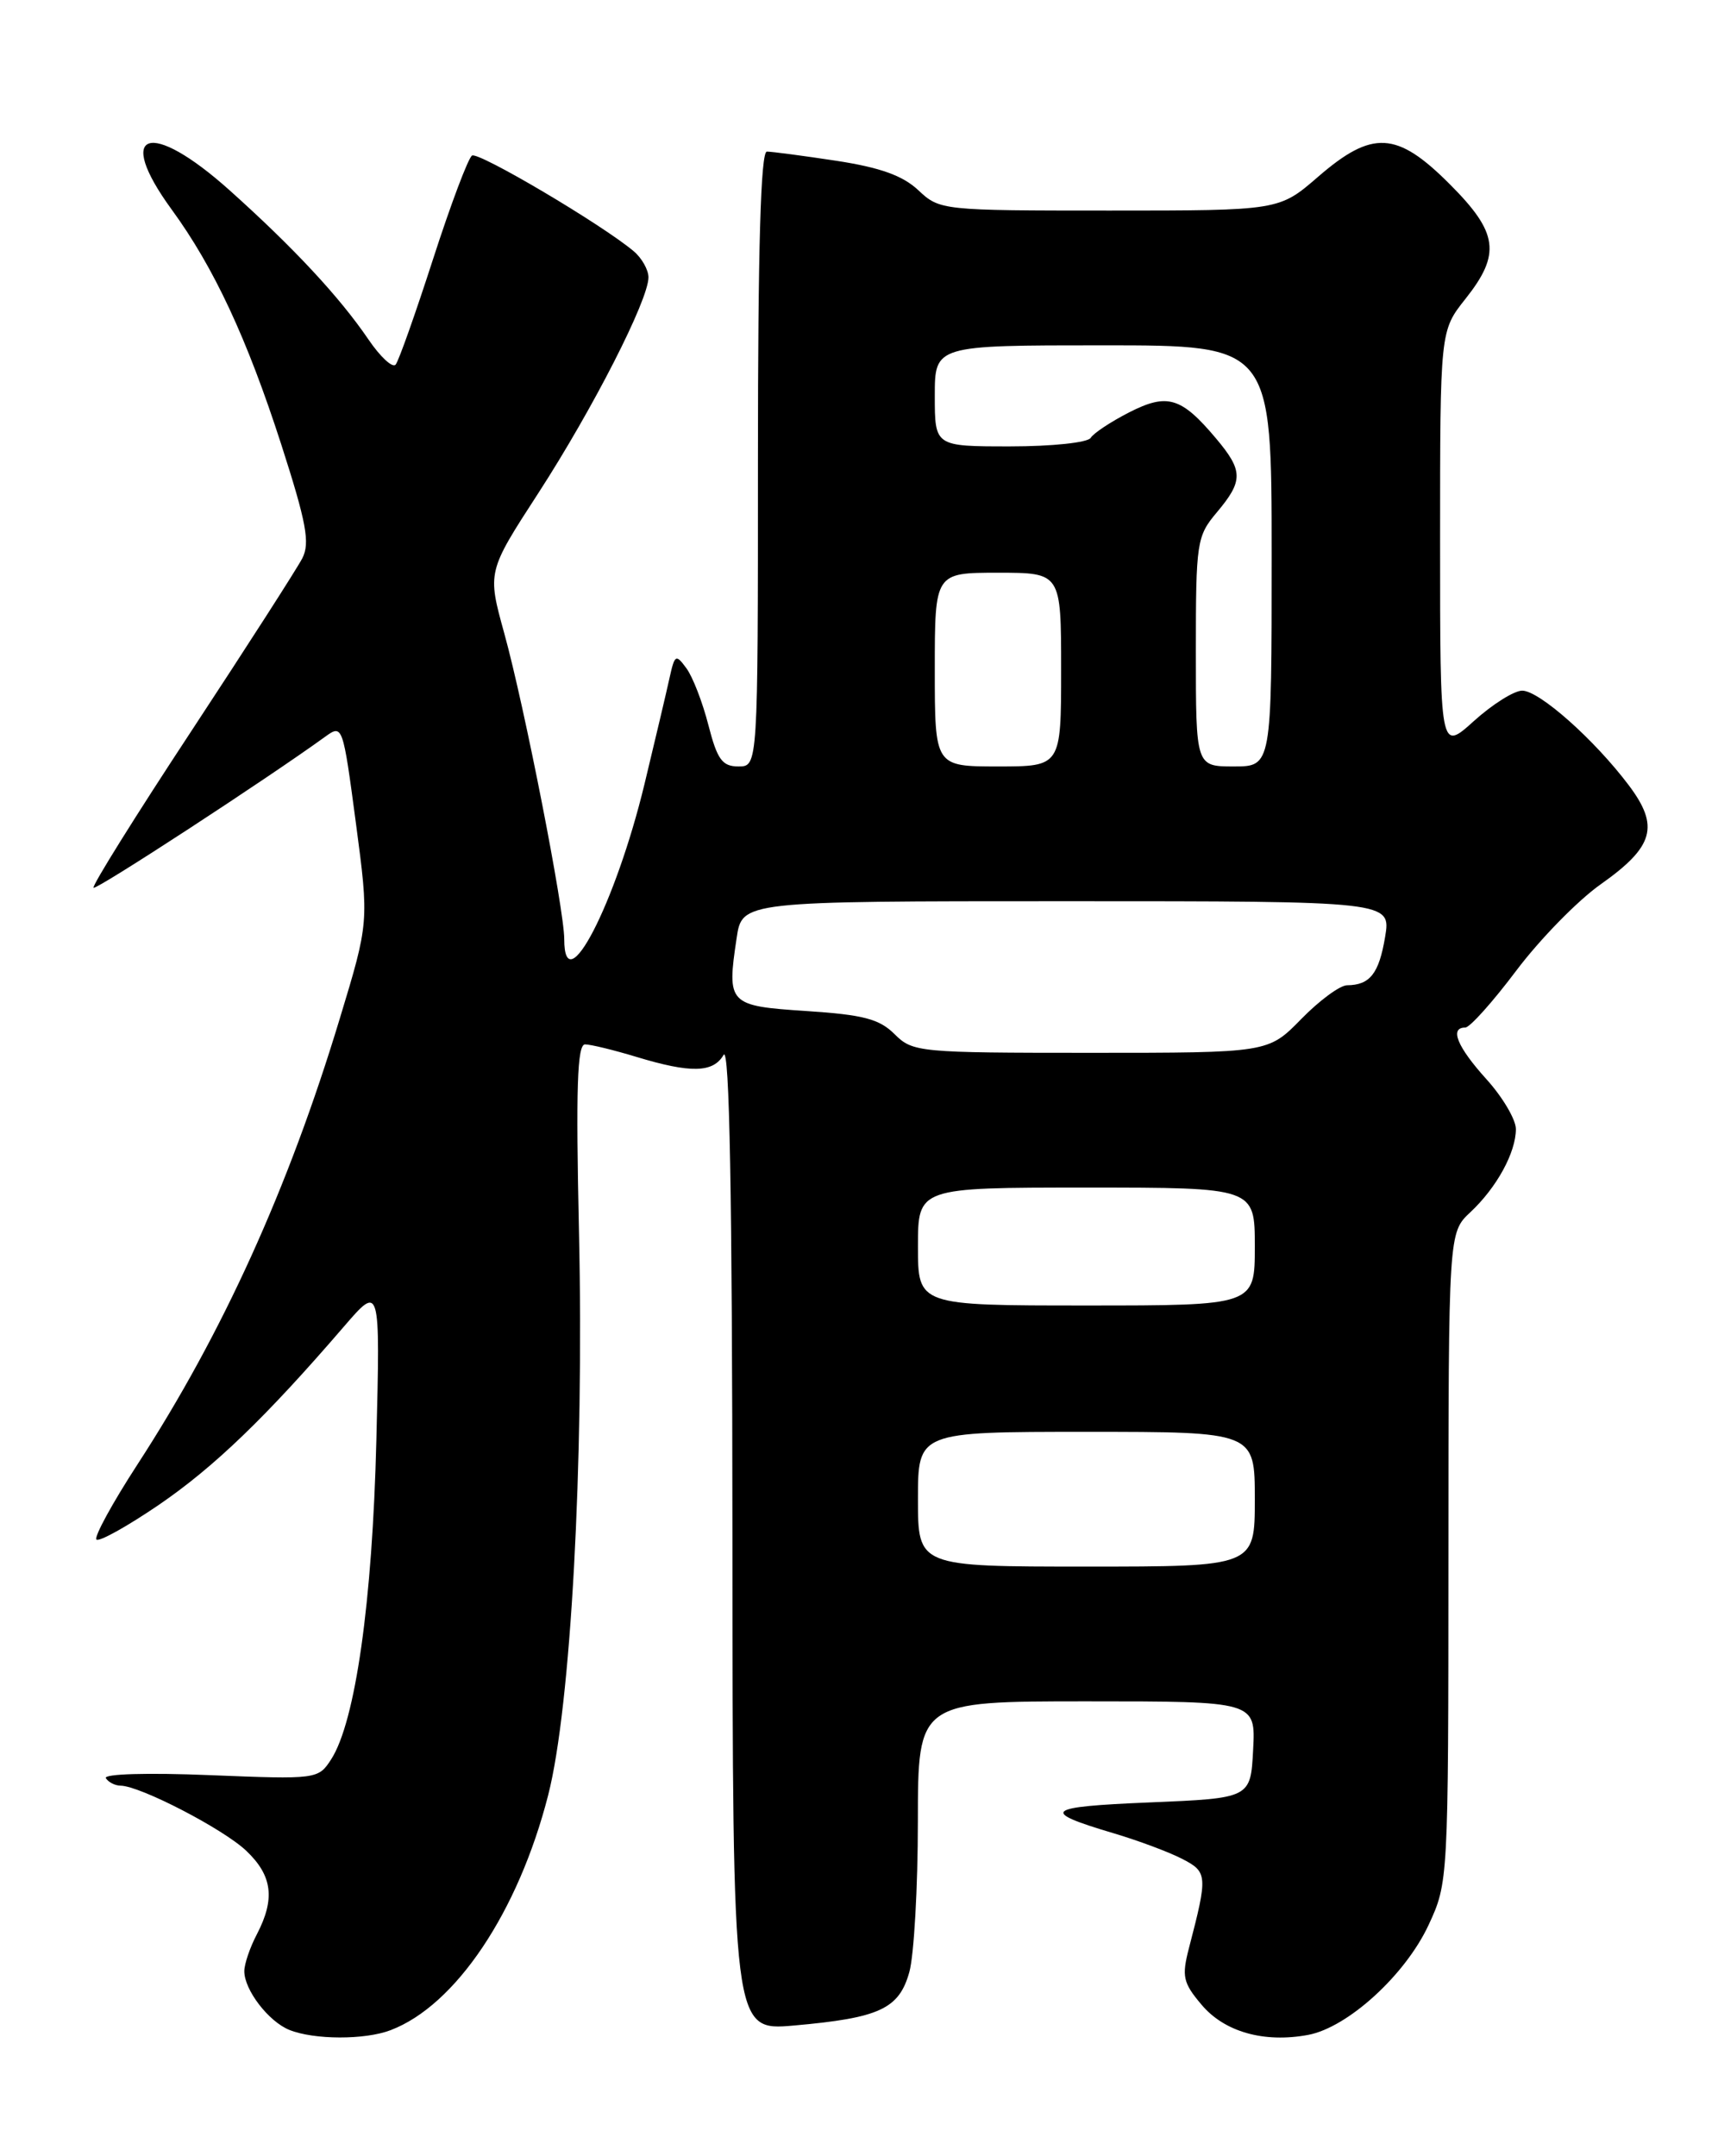 <?xml version="1.0" encoding="UTF-8" standalone="no"?>
<!DOCTYPE svg PUBLIC "-//W3C//DTD SVG 1.1//EN" "http://www.w3.org/Graphics/SVG/1.1/DTD/svg11.dtd" >
<svg xmlns="http://www.w3.org/2000/svg" xmlns:xlink="http://www.w3.org/1999/xlink" version="1.1" viewBox="0 0 204 256">
 <g >
 <path fill="currentColor"
d=" M 46.38 241.04 C 54.10 238.11 61.54 227.02 65.09 213.14 C 67.78 202.65 69.36 173.77 68.75 146.25 C 68.37 129.20 68.54 124.00 69.47 124.00 C 70.14 124.00 72.89 124.67 75.59 125.49 C 82.03 127.44 84.68 127.38 85.92 125.25 C 86.62 124.05 86.95 141.87 86.97 182.31 C 87.00 241.12 87.00 241.12 94.25 240.49 C 104.44 239.59 106.76 238.52 107.98 234.13 C 108.53 232.14 108.99 224.09 108.99 216.25 C 109.00 202.00 109.00 202.00 129.05 202.00 C 149.10 202.00 149.10 202.00 148.80 207.75 C 148.50 213.50 148.50 213.50 136.50 214.00 C 124.02 214.52 123.41 215.04 132.23 217.66 C 135.13 218.52 138.78 219.88 140.35 220.69 C 143.40 222.26 143.43 222.65 141.18 231.29 C 140.31 234.65 140.47 235.41 142.66 238.00 C 145.38 241.25 150.09 242.58 155.34 241.60 C 160.05 240.71 166.86 234.50 169.63 228.56 C 171.97 223.52 171.98 223.33 171.99 184.92 C 172.00 146.35 172.00 146.35 174.60 143.92 C 177.72 141.00 180.00 136.84 180.00 134.05 C 180.00 132.93 178.43 130.26 176.50 128.13 C 173.03 124.29 172.09 122.00 173.99 122.00 C 174.53 122.00 177.25 118.96 180.04 115.25 C 182.83 111.54 187.34 106.92 190.06 105.00 C 196.39 100.53 197.08 98.12 193.41 93.24 C 189.33 87.82 182.78 82.00 180.75 82.00 C 179.79 82.00 177.20 83.63 175.00 85.62 C 171.00 89.23 171.00 89.23 171.00 64.25 C 171.00 39.28 171.00 39.28 174.00 35.50 C 178.25 30.15 177.91 27.63 172.14 21.86 C 165.86 15.57 162.96 15.41 156.50 21.00 C 151.88 25.00 151.88 25.00 131.74 25.00 C 111.85 25.00 111.58 24.97 109.05 22.59 C 107.20 20.85 104.52 19.89 99.31 19.09 C 95.35 18.49 91.64 18.00 91.06 18.00 C 90.33 18.00 90.00 29.49 90.00 54.50 C 90.00 91.00 90.00 91.00 87.69 91.00 C 85.76 91.00 85.17 90.19 84.12 86.10 C 83.43 83.40 82.26 80.37 81.51 79.35 C 80.25 77.63 80.12 77.70 79.50 80.50 C 79.14 82.15 77.80 87.82 76.53 93.09 C 73.08 107.35 67.00 119.10 67.00 111.51 C 67.00 107.97 62.28 83.88 59.88 75.20 C 57.86 67.89 57.86 67.89 63.94 58.52 C 70.40 48.54 77.00 35.62 77.00 32.93 C 77.00 32.04 76.21 30.64 75.25 29.83 C 71.52 26.68 56.83 17.99 56.05 18.47 C 55.60 18.75 53.52 24.27 51.43 30.74 C 49.34 37.21 47.34 42.86 46.98 43.29 C 46.62 43.73 45.16 42.38 43.74 40.29 C 40.31 35.25 34.86 29.40 27.26 22.59 C 17.78 14.10 13.55 15.50 20.38 24.87 C 25.41 31.76 29.33 40.18 33.40 52.78 C 36.39 62.07 36.83 64.46 35.90 66.28 C 35.27 67.50 29.35 76.72 22.74 86.77 C 16.12 96.82 10.89 105.20 11.11 105.40 C 11.44 105.69 31.59 92.55 38.60 87.48 C 40.68 85.97 40.71 86.07 42.26 97.72 C 43.82 109.49 43.82 109.49 40.33 120.99 C 34.25 141.08 26.43 158.32 16.33 173.86 C 13.34 178.46 11.15 182.48 11.45 182.79 C 11.76 183.09 15.09 181.24 18.86 178.67 C 25.43 174.18 31.57 168.27 40.84 157.50 C 45.15 152.50 45.15 152.50 44.69 171.00 C 44.22 190.20 42.20 204.42 39.32 208.89 C 37.79 211.25 37.63 211.27 24.90 210.76 C 17.56 210.46 12.26 210.61 12.57 211.12 C 12.87 211.60 13.65 212.00 14.31 212.01 C 16.63 212.03 26.54 217.16 29.25 219.75 C 32.35 222.70 32.69 225.44 30.51 229.64 C 29.68 231.21 29.01 233.19 29.01 234.03 C 29.00 236.25 31.88 240.01 34.36 241.01 C 37.28 242.19 43.33 242.21 46.38 241.04 Z  M 109.00 178.00 C 109.00 170.00 109.00 170.00 129.00 170.00 C 149.00 170.00 149.00 170.00 149.00 178.00 C 149.00 186.00 149.00 186.00 129.00 186.00 C 109.00 186.00 109.00 186.00 109.00 178.00 Z  M 109.00 148.00 C 109.00 141.00 109.00 141.00 129.00 141.00 C 149.00 141.00 149.00 141.00 149.00 148.00 C 149.00 155.00 149.00 155.00 129.00 155.00 C 109.00 155.00 109.00 155.00 109.00 148.00 Z  M 106.23 122.79 C 104.42 120.98 102.51 120.48 95.77 120.04 C 86.49 119.43 86.29 119.23 87.47 111.38 C 88.12 107.00 88.12 107.00 126.65 107.00 C 165.18 107.00 165.18 107.00 164.47 111.25 C 163.74 115.60 162.67 116.96 159.95 116.98 C 159.10 116.99 156.65 118.80 154.50 121.00 C 150.59 125.00 150.59 125.00 129.52 125.00 C 109.10 125.00 108.38 124.93 106.23 122.79 Z  M 111.00 79.50 C 111.00 68.00 111.00 68.00 118.50 68.00 C 126.00 68.00 126.00 68.00 126.00 79.50 C 126.00 91.00 126.00 91.00 118.50 91.00 C 111.00 91.00 111.00 91.00 111.00 79.50 Z  M 142.00 77.39 C 142.00 64.34 142.10 63.67 144.50 60.82 C 147.64 57.08 147.63 55.90 144.39 52.05 C 140.26 47.14 138.61 46.65 134.08 48.96 C 131.91 50.07 129.85 51.43 129.51 51.99 C 129.16 52.55 124.91 53.00 119.94 53.00 C 111.00 53.00 111.00 53.00 111.00 47.00 C 111.00 41.00 111.00 41.00 131.00 41.00 C 151.00 41.00 151.00 41.00 151.00 66.00 C 151.00 91.00 151.00 91.00 146.50 91.00 C 142.00 91.00 142.00 91.00 142.00 77.39 Z "/>
</g>
</svg>